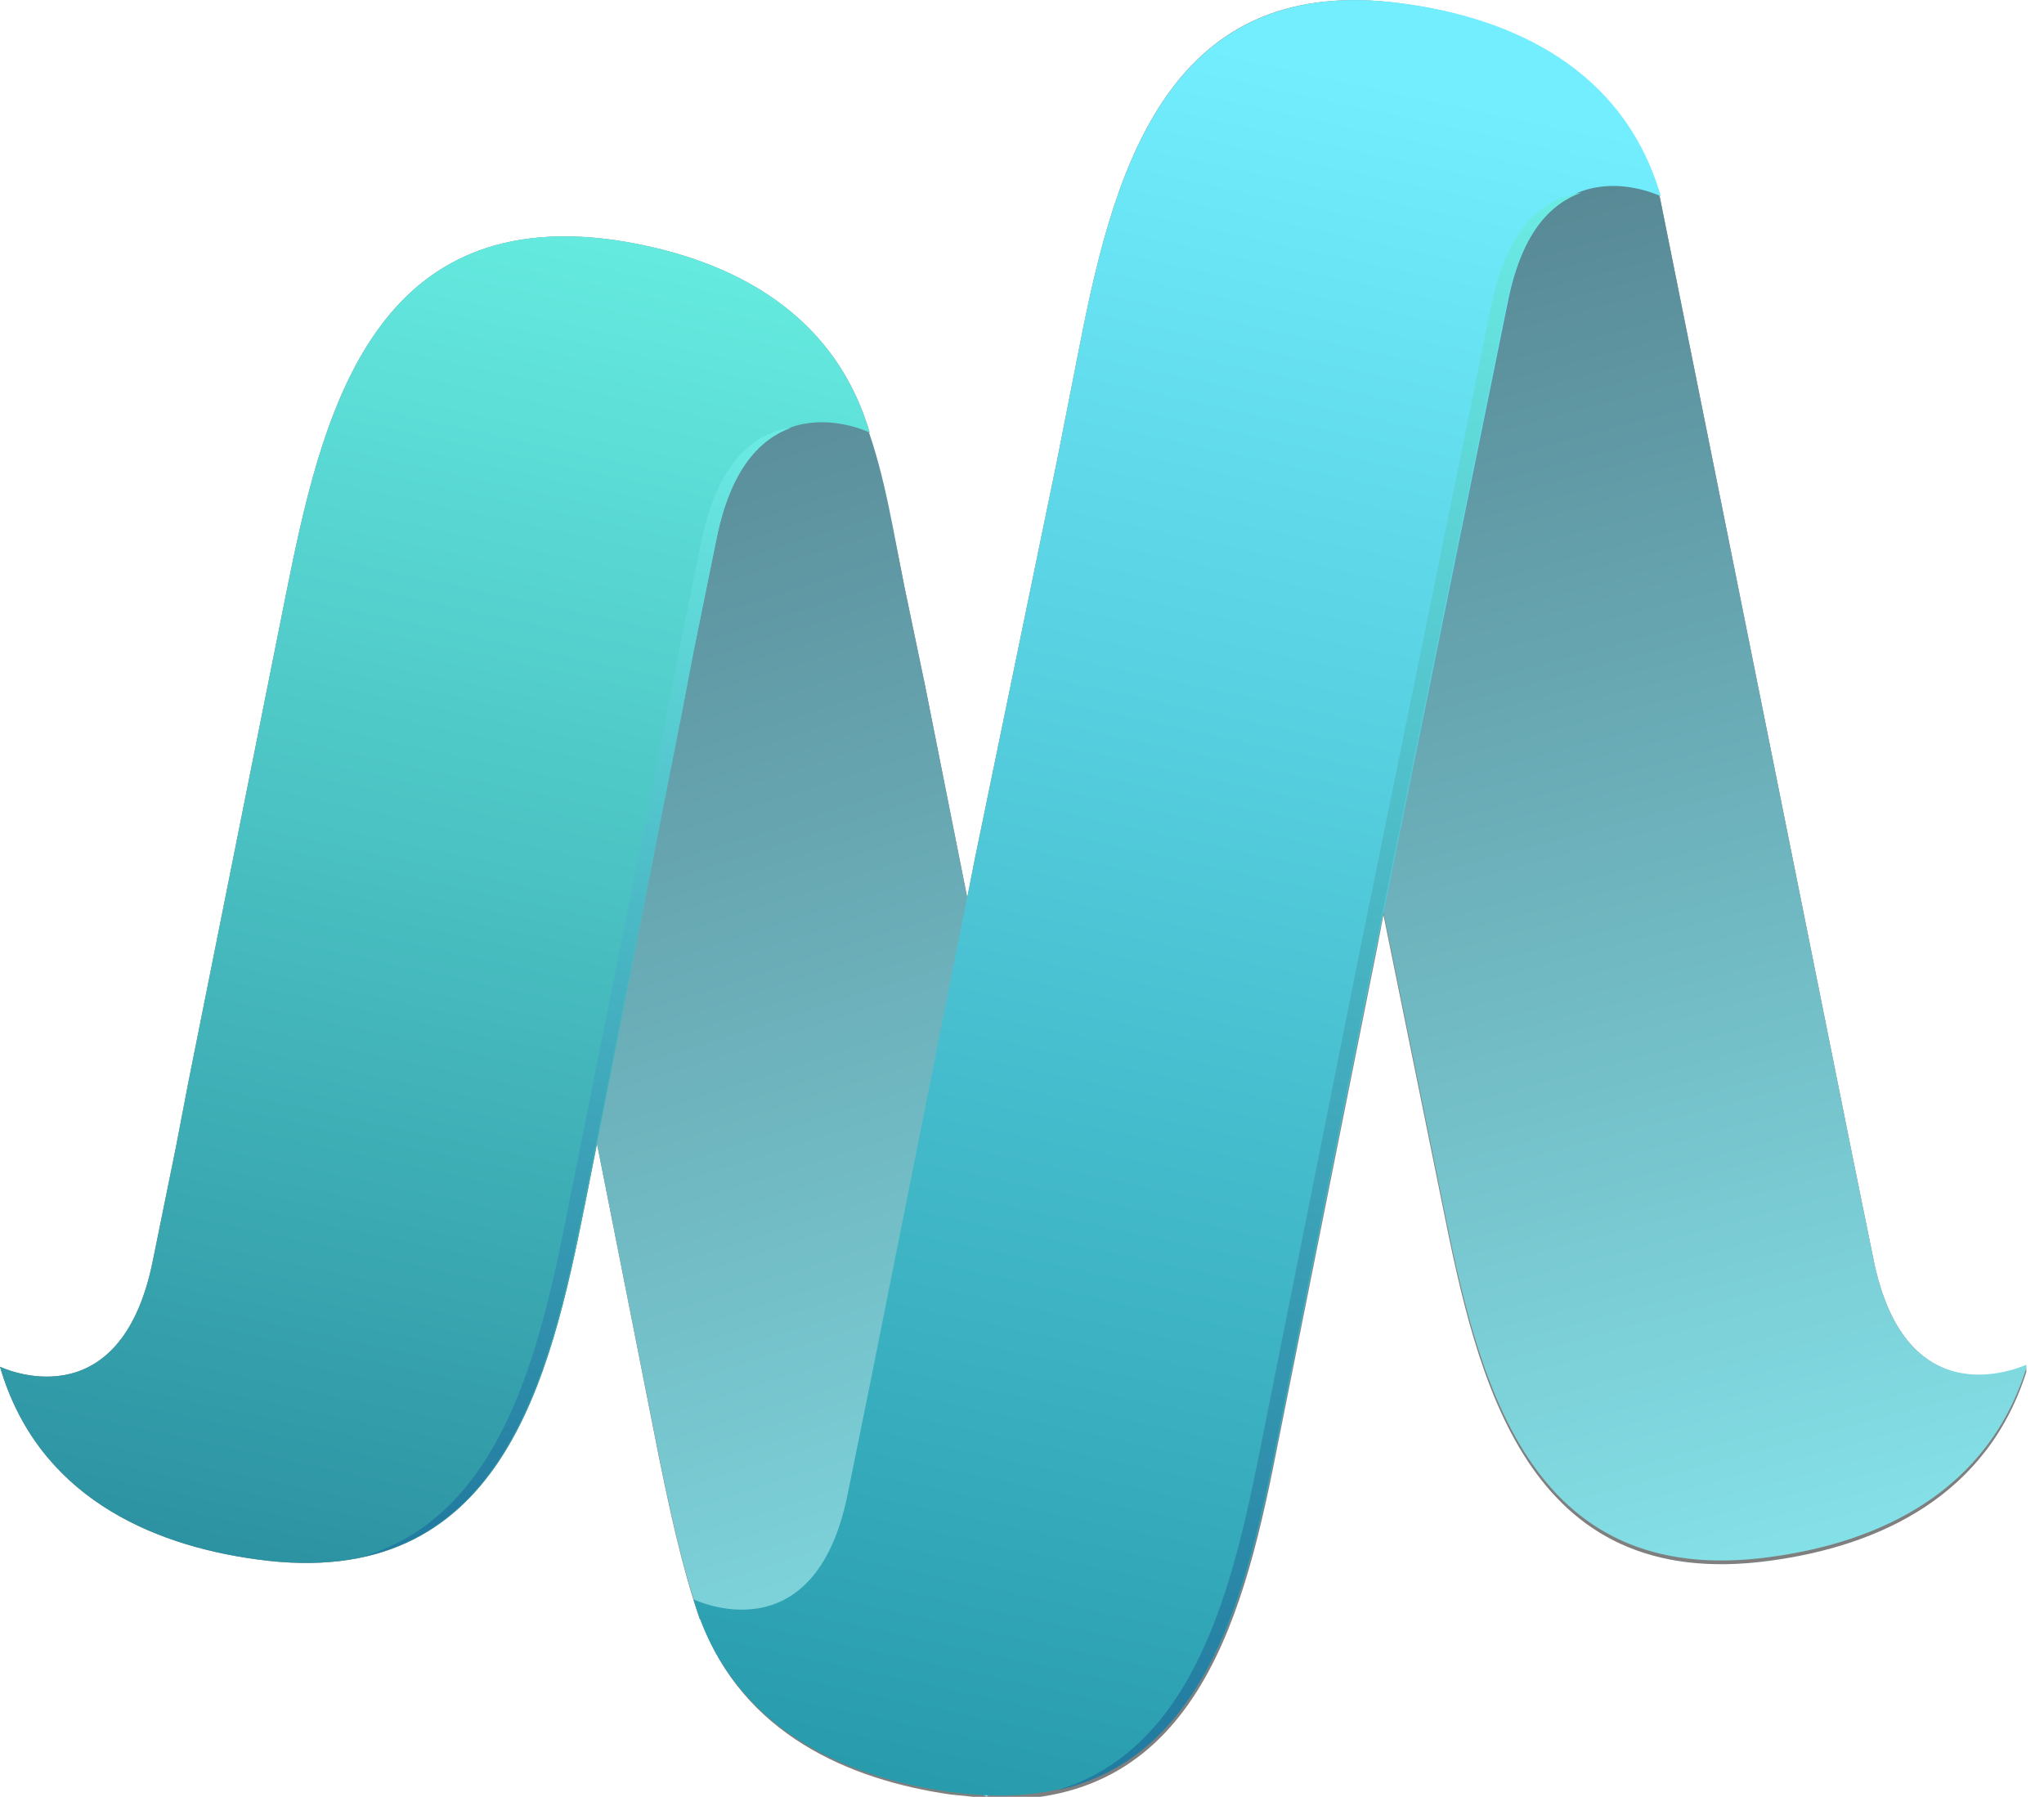 <svg width="91" height="80" viewBox="0 0 91 80" fill="none" xmlns="http://www.w3.org/2000/svg">
<g clip-path="url(#clip0)">
<path d="M83.393 55.998C83.178 54.973 82.641 52.276 82.373 50.981L73.888 8.742C72.224 3.024 67.23 0.812 62.451 0.165C51.657 -1.346 49.456 8.203 47.952 15.971L47.093 20.34L43.388 38.304L43.066 39.976L41.186 30.536L40.273 26.166C39.844 23.901 39.307 21.473 38.555 19.207C38.663 19.261 38.716 19.261 38.716 19.261C37.052 13.597 32.058 11.385 27.332 10.684C16.432 9.174 14.284 18.722 12.726 26.49L8.377 48.23L7.84 51.035C7.571 52.329 7.034 55.027 6.82 56.052C5.37 63.442 0 60.853 0 60.853C1.665 66.571 6.659 68.782 11.438 69.43C22.338 70.94 24.486 61.392 26.044 53.624L26.581 50.927L29.319 64.791C29.802 67.164 30.339 69.7 31.145 72.073L31.199 72.127C33.078 77.198 37.803 79.248 42.314 79.895C42.851 79.949 43.388 80.003 43.871 80.057L43.925 80.111H43.979C53.43 80.489 55.47 71.534 56.92 64.143L61.323 42.134L61.592 40.731L64.223 53.678C65.78 61.446 67.928 70.994 78.829 69.484C83.608 68.837 88.548 66.625 90.266 60.907C90.213 60.745 84.843 63.388 83.393 55.998Z" fill="#7F7F7F"/>
<path d="M83.393 55.995C83.178 54.97 82.641 52.272 82.373 50.978L73.888 8.739L72.063 7.121L66.854 7.283L53.054 16.022C52.409 16.993 51.872 18.072 51.496 19.312C51.496 19.312 56.866 16.669 58.316 24.059C58.531 25.084 59.068 27.782 59.336 29.076L59.873 31.881L61.377 39.541L64.223 53.513C65.78 61.281 67.928 70.829 78.829 69.319C83.608 68.672 88.548 66.46 90.266 60.742C90.213 60.742 84.843 63.385 83.393 55.995Z" fill="url(#paint0_linear)"/>
<path d="M48.489 67.215C48.275 66.19 47.737 63.493 47.469 62.198L41.186 30.533L40.273 26.163C39.79 23.79 39.414 21.2 38.555 18.881L32.756 13.109L18.15 18.881C19.385 19.474 20.566 20.823 21.157 23.736C21.372 24.761 21.909 27.458 22.177 28.753L29.319 64.734C29.802 67.107 30.339 69.643 31.145 72.016L43.925 80L52.892 72.394C51.282 72.286 49.295 71.261 48.489 67.215Z" fill="url(#paint1_linear)"/>
<path d="M27.332 10.681C16.432 9.171 14.284 18.719 12.726 26.487L8.377 48.227L7.84 51.032C7.571 52.326 7.034 55.024 6.82 56.049C5.37 63.439 0 60.85 0 60.85C1.665 66.568 6.659 68.779 11.438 69.427C22.338 70.937 24.486 61.389 26.044 53.621L30.339 31.827L30.876 29.022C31.145 27.728 31.682 25.03 31.897 24.005C33.346 16.615 38.716 19.258 38.716 19.258C37.052 13.594 32.058 11.382 27.332 10.681Z" fill="url(#paint2_linear)"/>
<path d="M62.505 0.162C51.658 -1.349 49.456 8.2 47.952 15.968L47.093 20.337L43.388 38.301L38.77 61.443C38.502 62.738 37.965 65.435 37.75 66.46C36.3 73.85 30.876 71.207 30.876 71.207C32.541 76.925 37.589 79.137 42.314 79.784C53.215 81.295 55.363 71.746 56.92 63.978L61.323 41.969L66.102 18.503C66.371 17.208 66.908 14.511 67.123 13.486C68.572 6.096 73.942 8.739 73.942 8.739C72.278 3.021 67.284 0.809 62.505 0.162Z" fill="url(#paint3_linear)"/>
<path d="M30.339 31.827L30.876 29.022C31.145 27.728 31.682 25.03 31.897 24.005C32.541 20.823 33.883 19.528 35.226 19.043C33.669 19.258 31.95 20.445 31.199 24.221C30.984 25.246 30.447 27.943 30.178 29.238L29.641 32.043L25.292 53.783C24.057 60.041 22.392 67.485 16.109 69.319C22.983 67.862 24.701 60.094 25.99 53.621L30.339 31.827Z" fill="url(#paint4_linear)"/>
<path d="M66.371 13.702C66.156 14.727 65.619 17.424 65.351 18.719L60.571 42.185L56.168 64.194C54.933 70.452 53.269 77.896 46.986 79.73C53.859 78.274 55.578 70.506 56.866 64.032L61.27 42.023L66.049 18.557C66.317 17.262 66.854 14.565 67.069 13.54C67.713 10.357 69.056 9.063 70.398 8.577C68.841 8.793 67.123 9.926 66.371 13.702Z" fill="url(#paint5_linear)"/>
</g>
<defs>
<linearGradient id="paint0_linear" x1="59.869" y1="-1.087" x2="80.858" y2="76.785" gradientUnits="userSpaceOnUse">
<stop stop-color="#4F7886"/>
<stop offset="1" stop-color="#8AEBF1"/>
</linearGradient>
<linearGradient id="paint1_linear" x1="25.653" y1="4.304" x2="51.837" y2="85.459" gradientUnits="userSpaceOnUse">
<stop stop-color="#4F7886"/>
<stop offset="1" stop-color="#8AEBF1"/>
</linearGradient>
<linearGradient id="paint2_linear" x1="10.47" y1="81.55" x2="28.872" y2="-3.53" gradientUnits="userSpaceOnUse">
<stop stop-color="#218196"/>
<stop offset="1" stop-color="#72FFEE"/>
</linearGradient>
<linearGradient id="paint3_linear" x1="42.033" y1="88.378" x2="60.437" y2="3.297" gradientUnits="userSpaceOnUse">
<stop stop-color="#2093A3"/>
<stop offset="1" stop-color="#72EEFF"/>
</linearGradient>
<linearGradient id="paint4_linear" x1="32.422" y1="17.497" x2="22.703" y2="68.384" gradientUnits="userSpaceOnUse">
<stop offset="0.003" stop-color="#6DEDE5"/>
<stop offset="1" stop-color="#227BA0"/>
</linearGradient>
<linearGradient id="paint5_linear" x1="66.964" y1="6.39" x2="51.255" y2="77.567" gradientUnits="userSpaceOnUse">
<stop offset="0.003" stop-color="#6DEDE5"/>
<stop offset="1" stop-color="#227BA0"/>
</linearGradient>
<clipPath id="clip0">
<rect width="90.213" height="80" fill="white"/>
</clipPath>
</defs>
</svg>
